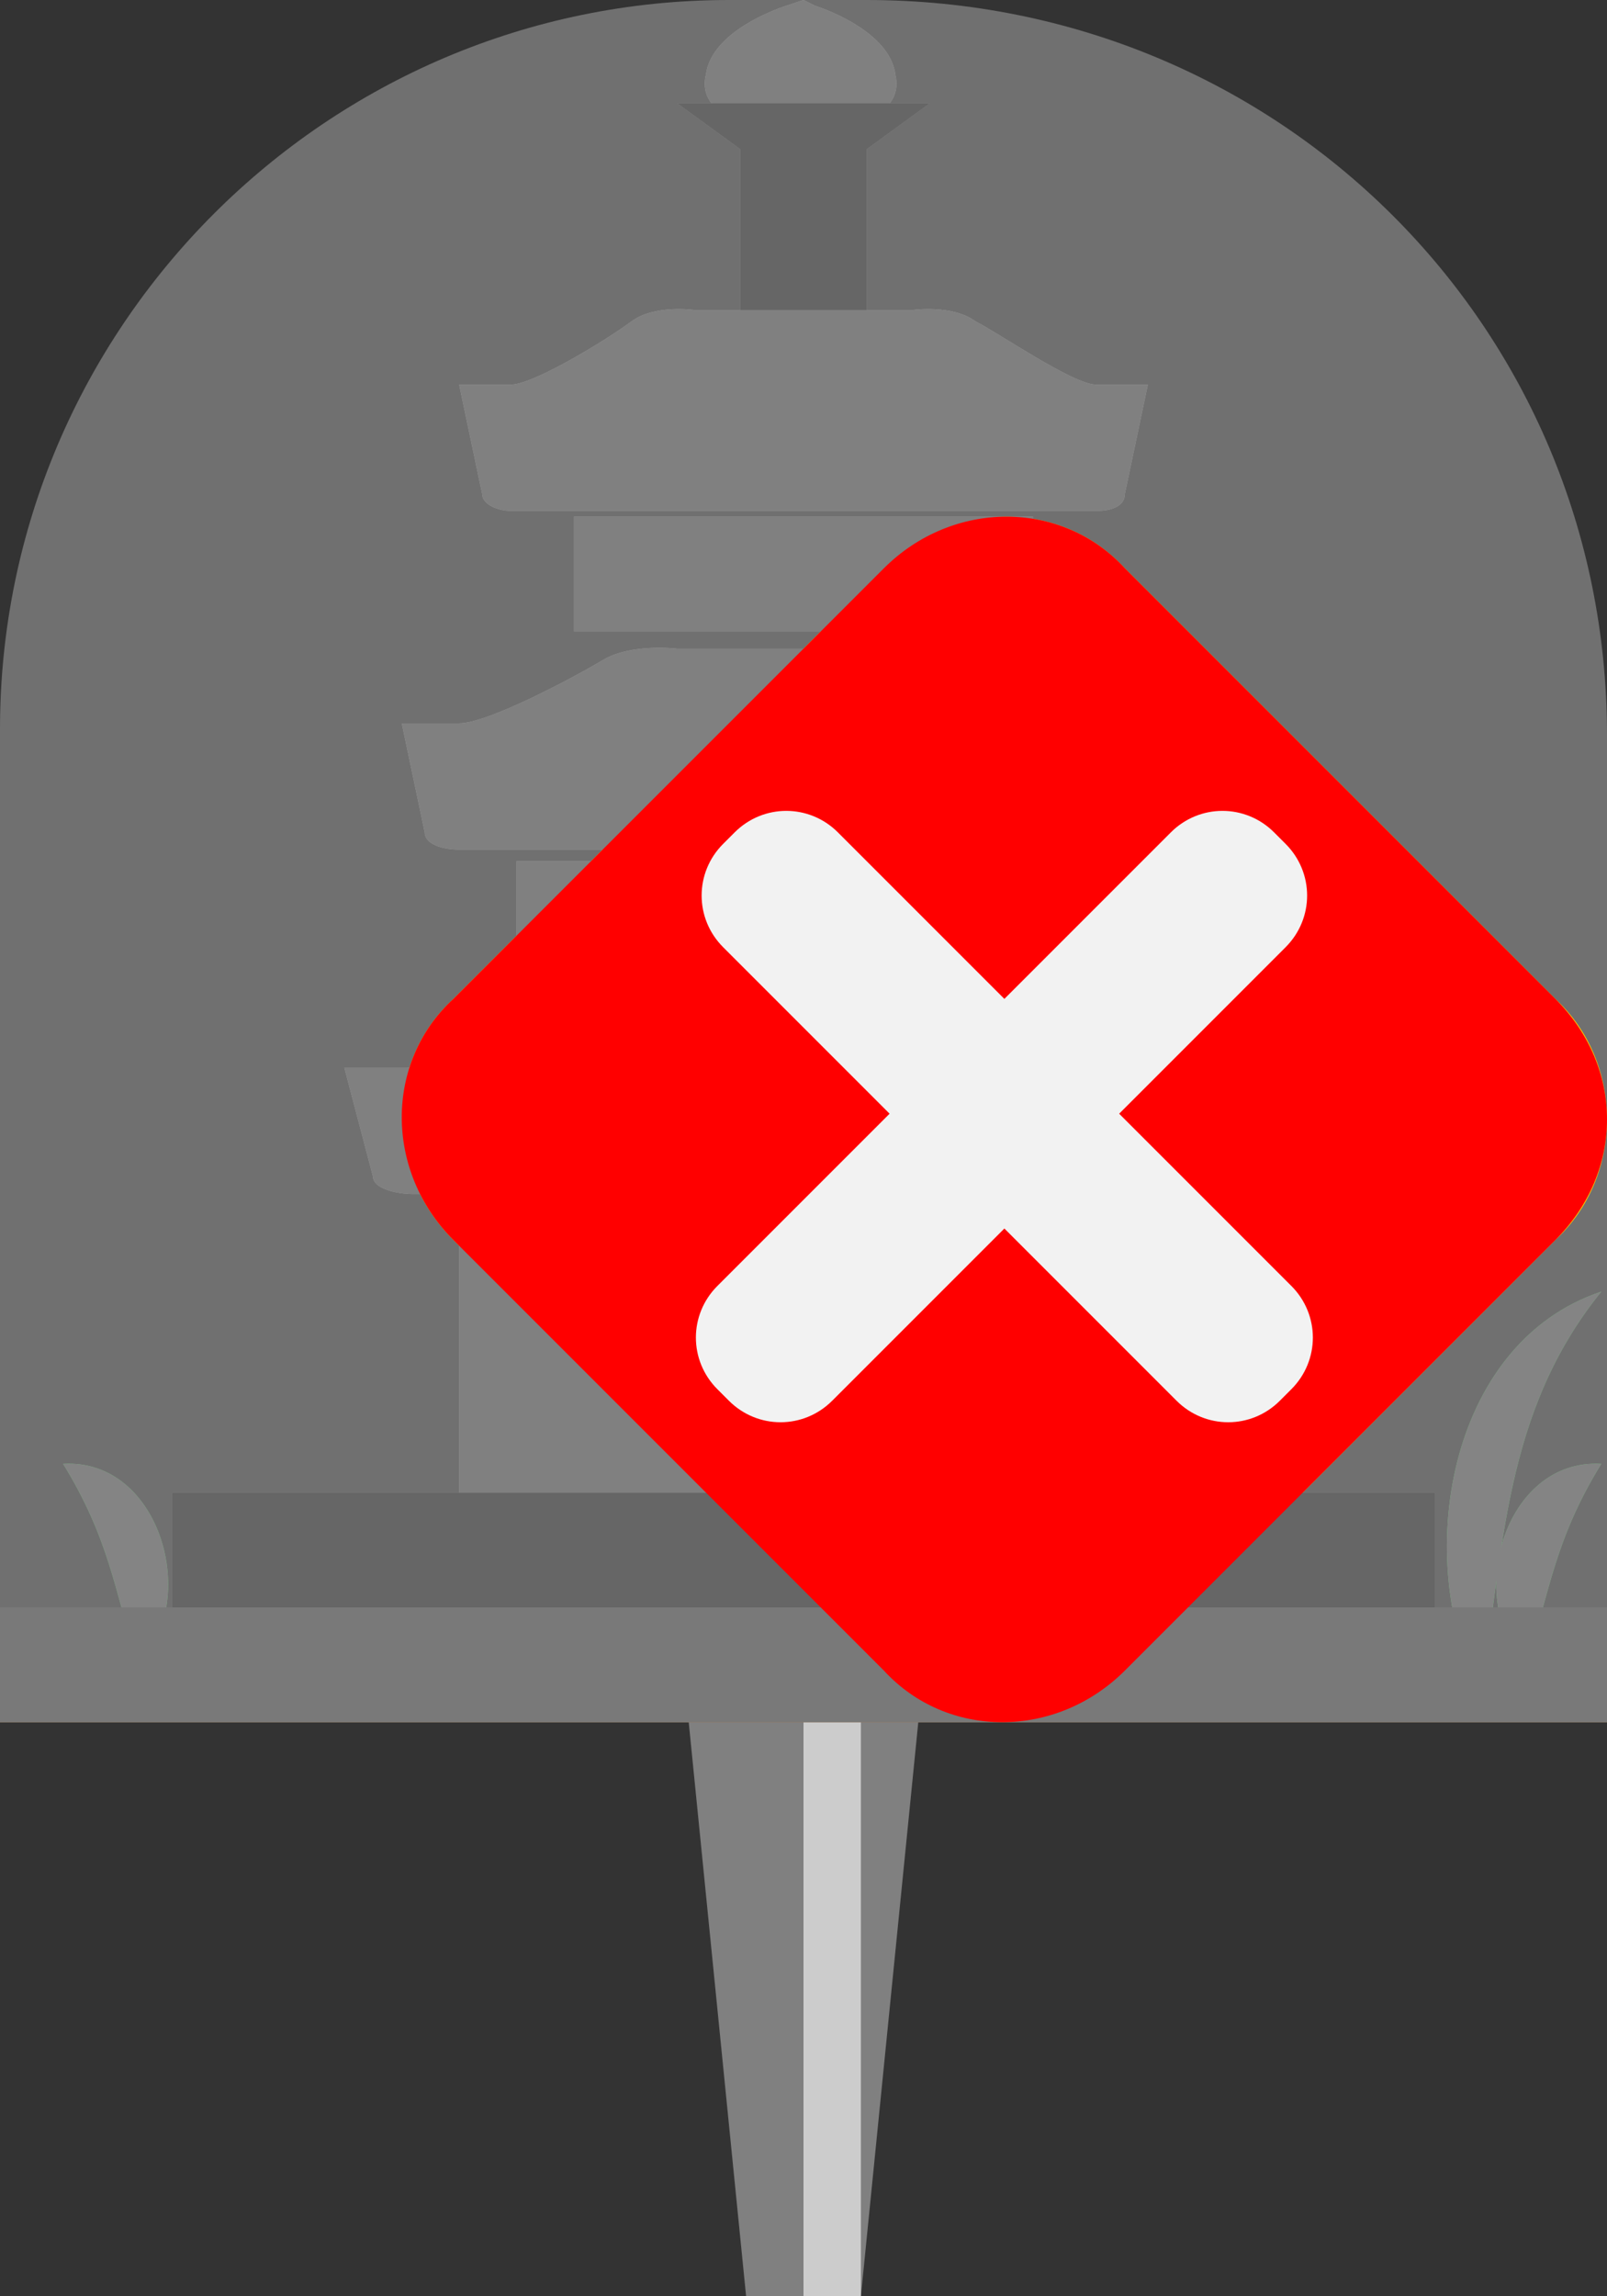 <?xml version="1.0" encoding="utf-8"?>
<!-- Generator: Adobe Illustrator 27.1.1, SVG Export Plug-In . SVG Version: 6.00 Build 0)  -->
<svg version="1.1" xmlns="http://www.w3.org/2000/svg" xmlns:xlink="http://www.w3.org/1999/xlink" x="0px" y="0px"
	 viewBox="0 0 28 40" style="enable-background:new 0 0 28 40;" xml:space="preserve">
<rect x="0" y="0" width="28" height="40" fill="#333333" stroke="none"/>
<style type="text/css">
	.st0{display:none;}
	.st1{fill:#808080;}
	.st2{fill:#CCCCCC;}
	.st3{display:inline;fill:#808080;}
	.st4{display:inline;fill:#CCCCCC;}
	.st5{fill:#666666;}
	.st6{fill:#39B54A;}
	.st7{fill:#A96E2D;}
	.st8{fill:#1B1464;}
	.st9{fill:#FFFFFF;}
	.st10{fill:#2E3192;}
	.st11{opacity:0.3;fill:#FFFFFF;}
	.st12{fill:#FFCE00;}
	.st13{fill:#848484;}
	.st14{fill:#797979;}
	.st15{fill:#FF0000;}
	.st16{fill:#F2F2F2;}
</style>
<g id="ガイド_00000162338702563158607440000009963323815856875396_" class="st0">
</g>
<g id="ピン">
	<g>
		<g>
			<polygon class="st1" points="15,40 13,40 12,30 16,30 			"/>
			<rect x="14" y="30" class="st2" width="1" height="10"/>
		</g>
		<g class="st0">
			<rect x="12" y="20" class="st3" width="4" height="10"/>
			<rect x="14" y="20" class="st4" width="1" height="10"/>
		</g>
	</g>
</g>
<g id="ノーマル">
	<g id="基礎_00000072277134010801785860000005577093227009260453_">
		<rect x="3" y="26" class="st5" width="22" height="2"/>
	</g>
	<path id="宝珠" class="st1" d="M15.6,1.3c-0.1-0.8-1.4-1.2-1.4-1.2L14,0l-0.3,0.1c0,0-1.3,0.4-1.4,1.2c-0.1,0.4,0.2,0.6,0.2,0.6
		H14h1.4C15.4,1.9,15.7,1.7,15.6,1.3z"/>
	<polygon id="九輪" class="st5" points="15.1,2.6 16.2,1.8 14,1.8 14,1.8 11.8,1.8 12.9,2.6 12.9,6.4 12.3,6.8 12.4,7.2 12.4,8.7 
		14,8.7 14,8.7 15.6,8.7 15.6,7.2 15.7,6.8 15.1,6.4 	"/>
	<g id="_xFF11_">
		<rect x="8" y="21" class="st1" width="12" height="5"/>
	</g>
	<path id="屋根1" class="st1" d="M20.9,18.6c-0.6,0-2.3-0.9-2.9-1.1c-0.6-0.3-1.5-0.2-1.5-0.2H14h-2.5c0,0-0.9-0.1-1.5,0.2
		c-0.6,0.3-2.3,1.1-2.9,1.1s-1.1,0-1.1,0l0.5,1.9c0,0.2,0.4,0.3,0.7,0.3H14h6.8c0.4,0,0.7-0.1,0.7-0.3l0.5-1.9
		C22,18.6,21.4,18.6,20.9,18.6z"/>
	<g id="_xFF12_">
		<rect x="9" y="15" class="st1" width="10" height="2"/>
	</g>
	<path id="屋根2" class="st1" d="M20,12.6c-0.5,0-2-0.9-2.5-1.1s-1.3-0.2-1.3-0.2H14h-2.2c0,0-0.8-0.1-1.3,0.2s-2,1.1-2.5,1.1
		s-1,0-1,0l0.4,1.9c0,0.2,0.3,0.3,0.6,0.3H14h5.9c0.3,0,0.6-0.1,0.6-0.3l0.4-1.9C21,12.6,20.5,12.6,20,12.6z"/>
	<g id="_xFF13_">
		<rect x="10" y="9" class="st1" width="8" height="2"/>
	</g>
	<path id="屋根3" class="st1" d="M19.1,6.7c-0.4,0-1.7-0.9-2.1-1.1c-0.4-0.3-1.1-0.2-1.1-0.2H14h-1.9c0,0-0.7-0.1-1.1,0.2
		c-0.4,0.3-1.7,1.1-2.1,1.1c-0.4,0-0.9,0-0.9,0l0.4,1.9c0,0.2,0.3,0.3,0.5,0.3H14h5.1c0.3,0,0.5-0.1,0.5-0.3L20,6.7
		C20,6.7,19.6,6.7,19.1,6.7z"/>
	<g id="地面_00000097484892357282429260000006276544983522626711_">
		<path id="草_00000050658507514173148250000014360179358624052912_" class="st6" d="M2.4,29c-0.4-1.3-0.5-2.2-1.3-3.5
			C2.8,25.4,3.5,27.9,2.4,29L2.4,29z"/>
		<path id="草_00000179627912085844586860000016558588140227868062_" class="st6" d="M26.6,29c-1.1-1.1-0.4-3.6,1.3-3.5
			C27.1,26.8,27,27.7,26.6,29L26.6,29z"/>
		<path id="草_00000151529837931384215080000007510860043949423779_" class="st6" d="M25.8,29.5c-1.2-2.3-0.6-6.1,2.1-7
			C26.2,24.6,26.2,27,25.8,29.5L25.8,29.5z"/>
		<rect id="地面_00000075856115104007067790000004283249619424615089_" y="28" class="st7" width="28" height="2"/>
	</g>
</g>
<g id="画像なし">
	<g id="画像なし_00000093153185680917284380000000685577598505069481_">
		<path class="st8" d="M27.1,21.6l-7.5,7.5c-1.2,1.2-3.1,1.2-4.2,0l-7.5-7.5c-1.2-1.2-1.2-3.1,0-4.2l7.5-7.5c1.2-1.2,3.1-1.2,4.2,0
			l7.5,7.5C28.3,18.5,28.3,20.5,27.1,21.6z"/>
		<path id="カメラ" class="st9" d="M22,15.5h-1.5l-0.8-1.6c-0.1-0.2-0.3-0.4-0.6-0.4h-3.2c-0.2,0-0.5,0.1-0.6,0.4l-0.8,1.6H13
			c-0.9,0-1.5,0.7-1.5,1.5V22c0,0.9,0.7,1.5,1.5,1.5H22c0.9,0,1.5-0.7,1.5-1.5V17C23.5,16.2,22.8,15.5,22,15.5z M17.5,22
			c-1.4,0-2.5-1.1-2.5-2.5c0-1.4,1.1-2.5,2.5-2.5c1.4,0,2.5,1.1,2.5,2.5C20,20.9,18.9,22,17.5,22z"/>
		<g id="斜線">
			<rect x="10.3" y="18.6" transform="matrix(0.707 0.707 -0.707 0.707 18.766 -7.013)" class="st10" width="15" height="1"/>
			<rect x="9.6" y="19.4" transform="matrix(0.707 0.707 -0.707 0.707 19.059 -6.306)" class="st9" width="15" height="1"/>
		</g>
	</g>
</g>
<g id="要調査">
	<path id="白ベール" class="st11" d="M28,30H0V12.7C0,5.7,5.7,0,12.7,0h2.4C22.3,0,28,5.7,28,12.8V30z"/>
	<g>
		<path class="st12" d="M27.1,21.6l-7.5,7.5c-1.2,1.2-3.1,1.2-4.2,0l-7.5-7.5c-1.2-1.2-1.2-3.1,0-4.2l7.5-7.5c1.2-1.2,3.1-1.2,4.2,0
			l7.5,7.5C28.3,18.5,28.3,20.5,27.1,21.6z"/>
		<g>
			<path d="M18.7,23.8c0,0.7-0.6,1.3-1.2,1.3s-1.3-0.6-1.3-1.3c0-0.7,0.6-1.2,1.3-1.2S18.7,23.1,18.7,23.8z M18.2,21
				c-0.1,0.5-0.2,0.8-0.7,0.8c-0.5,0-0.6-0.4-0.7-0.8l-0.5-3.5V15c0-0.8,0.4-1.1,1.2-1.1c0.7,0,1.1,0.3,1.1,1.1v2.5L18.2,21z"/>
		</g>
	</g>
</g>
<g id="消失">
	<g>
		<g id="基礎_00000059292345517465958410000013538300190491299480_">
			<rect x="3" y="26" class="st5" width="22" height="2"/>
		</g>
		<path id="宝珠_00000021077087133245329270000005713103897985544835_" class="st1" d="M15.6,1.3c-0.1-0.8-1.4-1.2-1.4-1.2L14,0
			l-0.3,0.1c0,0-1.3,0.4-1.4,1.2c-0.1,0.4,0.2,0.6,0.2,0.6H14h1.4C15.4,1.9,15.7,1.7,15.6,1.3z"/>
		<polygon id="九輪_00000074437655712631781130000017724500059669445038_" class="st5" points="15.1,2.6 16.2,1.8 14,1.8 14,1.8 
			11.8,1.8 12.9,2.6 12.9,6.4 12.3,6.8 12.4,7.2 12.4,8.7 14,8.7 14,8.7 15.6,8.7 15.6,7.2 15.7,6.8 15.1,6.4 		"/>
		<g id="_xFF11__00000083795903642141097800000004591115079369820342_">
			<rect x="8" y="21" class="st1" width="12" height="5"/>
		</g>
		<path id="屋根1_00000137821110443286272250000011616393179264162228_" class="st1" d="M20.9,18.6c-0.6,0-2.3-0.9-2.9-1.1
			c-0.6-0.3-1.5-0.2-1.5-0.2H14h-2.5c0,0-0.9-0.1-1.5,0.2c-0.6,0.3-2.3,1.1-2.9,1.1s-1.1,0-1.1,0l0.5,1.9c0,0.2,0.4,0.3,0.7,0.3H14
			h6.8c0.4,0,0.7-0.1,0.7-0.3l0.5-1.9C22,18.6,21.4,18.6,20.9,18.6z"/>
		<g id="_xFF12__00000035507315932134152920000015099534547080281491_">
			<rect x="9" y="15" class="st1" width="10" height="2"/>
		</g>
		<path id="屋根2_00000081630707910917919050000005198954974737262005_" class="st1" d="M20,12.6c-0.5,0-2-0.9-2.5-1.1
			s-1.3-0.2-1.3-0.2H14h-2.2c0,0-0.8-0.1-1.3,0.2s-2,1.1-2.5,1.1s-1,0-1,0l0.4,1.9c0,0.2,0.3,0.3,0.6,0.3H14h5.9
			c0.3,0,0.6-0.1,0.6-0.3l0.4-1.9C21,12.6,20.5,12.6,20,12.6z"/>
		<g id="_xFF13__00000075124773368389705830000008931889060445297560_">
			<rect x="10" y="9" class="st1" width="8" height="2"/>
		</g>
		<path id="屋根3_00000059285435335116788030000015454536988415249598_" class="st1" d="M19.1,6.7c-0.4,0-1.7-0.9-2.1-1.1
			c-0.4-0.3-1.1-0.2-1.1-0.2H14h-1.9c0,0-0.7-0.1-1.1,0.2c-0.4,0.3-1.7,1.1-2.1,1.1c-0.4,0-0.9,0-0.9,0l0.4,1.9
			c0,0.2,0.3,0.3,0.5,0.3H14h5.1c0.3,0,0.5-0.1,0.5-0.3L20,6.7C20,6.7,19.6,6.7,19.1,6.7z"/>
		<g id="地面_00000178186326229054070490000006978619086027180973_">
			<path id="草_00000158015260617377918600000010772909572316259258_" class="st13" d="M2.4,29c-0.4-1.3-0.5-2.2-1.3-3.5
				C2.8,25.4,3.5,27.9,2.4,29L2.4,29z"/>
			<path id="草_00000029750561394640594370000015002532288758985604_" class="st13" d="M26.6,29c-1.1-1.1-0.4-3.6,1.3-3.5
				C27.1,26.8,27,27.7,26.6,29L26.6,29z"/>
			<path id="草_00000023995429344488576300000003247817799679955081_" class="st13" d="M25.8,29.5c-1.2-2.3-0.6-6.1,2.1-7
				C26.2,24.6,26.2,27,25.8,29.5L25.8,29.5z"/>
			<rect id="地面_00000151524895515637442760000016812513505987698324_" y="28" class="st14" width="28" height="2"/>
		</g>
	</g>
	<g>
		<path class="st15" d="M27.1,21.6l-7.5,7.5c-1.2,1.2-3.1,1.2-4.2,0l-7.5-7.5c-1.2-1.2-1.2-3.1,0-4.2l7.5-7.5c1.2-1.2,3.1-1.2,4.2,0
			l7.5,7.5C28.3,18.6,28.3,20.4,27.1,21.6z"/>
		<g>
			<path class="st16" d="M12.7,24.4l-0.2-0.2c-0.5-0.5-0.5-1.3,0-1.8l7.9-7.9c0.5-0.5,1.3-0.5,1.8,0l0.2,0.2c0.5,0.5,0.5,1.3,0,1.8
				l-7.9,7.9C14,24.9,13.2,24.9,12.7,24.4z"/>
			<path class="st16" d="M20.5,24.4l-7.9-7.9c-0.5-0.5-0.5-1.3,0-1.8l0.2-0.2c0.5-0.5,1.3-0.5,1.8,0l7.9,7.9c0.5,0.5,0.5,1.3,0,1.8
				l-0.2,0.2C21.8,24.9,21,24.9,20.5,24.4z"/>
		</g>
	</g>
</g>
</svg>
